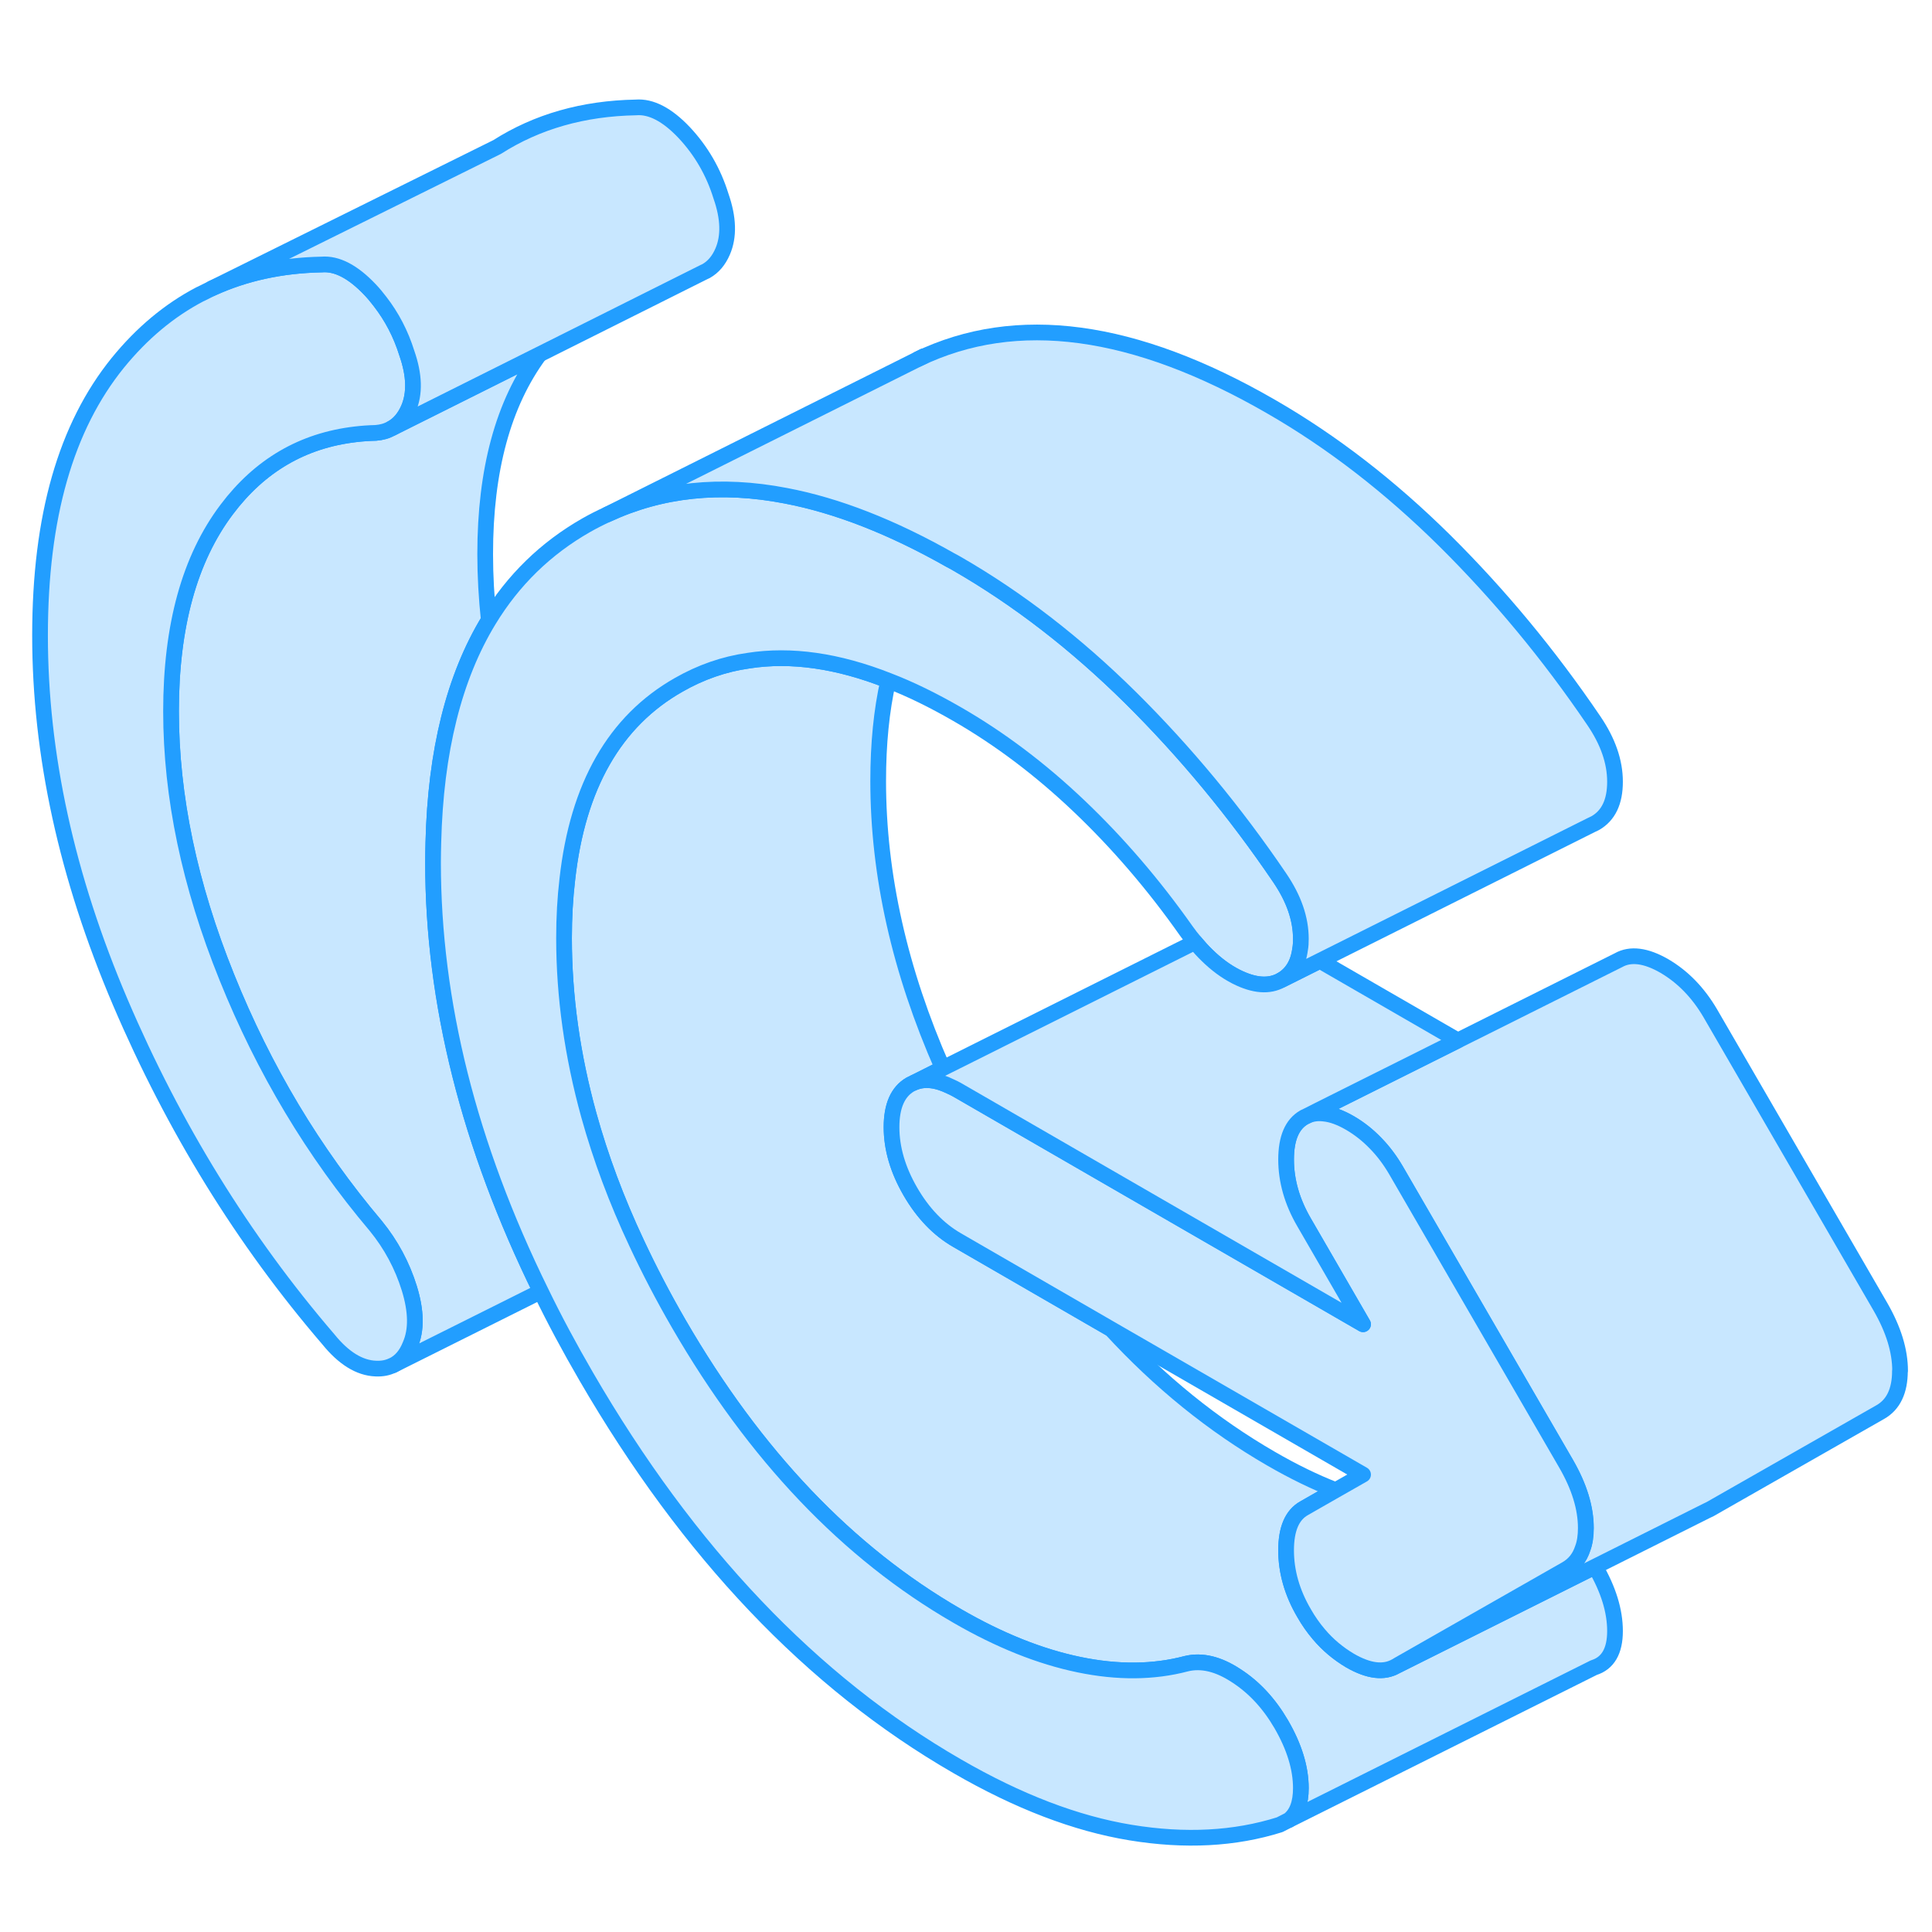 <svg width="48" height="48" viewBox="0 0 123 115" fill="#c8e7ff" xmlns="http://www.w3.org/2000/svg" stroke-width="1px" stroke-linecap="round" stroke-linejoin="round"><path d="M102.819 99.84C102.819 101.11 102.369 101.89 101.469 102.17L82.059 111.87C82.569 111.47 82.819 110.79 82.819 109.84C82.819 108.56 82.399 107.2 81.569 105.77C80.799 104.45 79.849 103.42 78.699 102.68C77.559 101.93 76.499 101.68 75.519 101.92C73.439 102.47 71.159 102.49 68.699 101.98C66.229 101.47 63.639 100.44 60.929 98.87C53.979 94.86 48.069 88.66 43.209 80.27C42.219 78.56 41.329 76.85 40.539 75.16C39.249 72.42 38.239 69.7 37.489 67C36.439 63.2 35.909 59.44 35.909 55.72C35.909 54.4 35.979 53.16 36.119 51.98C36.779 46.04 39.139 41.91 43.209 39.6C44.609 38.8 46.089 38.28 47.659 38.06C50.359 37.64 53.329 38.06 56.549 39.33C56.119 41.23 55.909 43.36 55.909 45.72C55.909 51.7 57.279 57.8 60.019 64.01L58.209 64.92L57.959 65.04C57.159 65.5 56.759 66.4 56.759 67.76C56.759 69.12 57.159 70.48 57.959 71.86C58.759 73.24 59.749 74.27 60.929 74.95L70.739 80.62C73.839 83.99 77.239 86.74 80.929 88.87C82.329 89.68 83.699 90.35 85.039 90.87L83.029 92.02C82.259 92.45 81.879 93.35 81.879 94.7C81.879 96.05 82.259 97.4 83.029 98.71C83.309 99.2 83.619 99.64 83.959 100.04C84.539 100.73 85.209 101.28 85.949 101.72C87.129 102.4 88.099 102.52 88.869 102.08L89.029 102L101.549 95.74C101.549 95.74 101.559 95.76 101.569 95.77C102.399 97.2 102.819 98.56 102.819 99.84Z" stroke="#229EFF" stroke-linejoin="round"/><path d="M120.959 83.279C120.959 84.549 120.539 85.429 119.709 85.899L108.869 92.079L108.639 92.189L101.549 95.74L89.029 101.999L99.719 95.899C100.229 95.609 100.579 95.169 100.769 94.579C100.909 94.209 100.969 93.769 100.969 93.279C100.969 91.999 100.549 90.639 99.719 89.199L88.879 70.499C88.499 69.85 88.069 69.279 87.589 68.789C87.099 68.279 86.559 67.85 85.959 67.499C85.359 67.15 84.809 66.949 84.319 66.899C83.939 66.849 83.589 66.889 83.269 67.019L83.939 66.679L92.819 62.239L103.039 57.13C103.799 56.7 104.779 56.819 105.959 57.499C107.139 58.19 108.109 59.19 108.879 60.499L119.719 79.199C120.549 80.639 120.969 81.999 120.969 83.279H120.959Z" stroke="#229EFF" stroke-linejoin="round"/><path d="M100.959 93.279C100.959 93.769 100.899 94.21 100.759 94.579C100.569 95.169 100.219 95.609 99.709 95.899L89.019 101.99L88.869 102.079C88.099 102.519 87.129 102.399 85.949 101.719C85.209 101.279 84.539 100.729 83.959 100.039C83.619 99.639 83.309 99.2 83.029 98.71C82.259 97.4 81.879 96.059 81.879 94.7C81.879 93.34 82.259 92.449 83.029 92.019L85.039 90.87L86.779 89.879L70.739 80.62L60.929 74.95C59.749 74.269 58.759 73.24 57.959 71.859C57.159 70.48 56.759 69.109 56.759 67.759C56.759 66.409 57.159 65.499 57.959 65.039L58.209 64.919C58.869 64.649 59.649 64.74 60.549 65.189C60.669 65.24 60.799 65.309 60.929 65.379L86.779 80.309L83.029 73.829C82.259 72.51 81.879 71.18 81.879 69.82C81.879 68.46 82.259 67.57 83.029 67.129L83.259 67.019C83.579 66.889 83.929 66.849 84.309 66.899C84.799 66.949 85.349 67.15 85.949 67.499C86.549 67.85 87.089 68.279 87.579 68.789C88.059 69.279 88.489 69.85 88.869 70.499L99.709 89.2C100.539 90.639 100.959 91.999 100.959 93.279Z" stroke="#229EFF" stroke-linejoin="round"/><path d="M26.109 81.639C26.529 80.689 26.509 79.48 26.059 78.019C25.609 76.57 24.899 75.24 23.919 74.04C19.959 69.36 16.799 64.08 14.439 58.21C12.069 52.34 10.889 46.7 10.889 41.279C10.889 35.859 12.069 31.57 14.439 28.43C16.539 25.64 19.269 24.04 22.639 23.649C23.059 23.599 23.479 23.57 23.919 23.56C24.299 23.53 24.629 23.439 24.919 23.27L24.969 23.25L34.349 18.56C32.039 21.69 30.889 25.919 30.889 31.279C30.889 32.66 30.969 34.06 31.119 35.48C28.909 39.11 27.729 43.819 27.589 49.639C27.579 50.059 27.569 50.48 27.569 50.91C27.569 59.8 29.849 68.9 34.429 78.22L25.019 82.92C25.489 82.69 25.859 82.269 26.109 81.639Z" stroke="#229EFF" stroke-linejoin="round"/><path d="M26.109 81.64C25.859 82.27 25.489 82.69 25.019 82.92H25.009C24.689 83.08 24.329 83.15 23.919 83.13C22.879 83.09 21.869 82.46 20.899 81.26C15.479 74.95 11.069 67.79 7.659 59.81C4.249 51.82 2.549 44.04 2.549 36.46C2.549 28.88 4.199 23.18 7.499 19.1C9.029 17.22 10.769 15.76 12.739 14.73L12.809 14.7L13.489 14.36C15.579 13.4 17.909 12.89 20.479 12.84C21.449 12.76 22.479 13.3 23.559 14.44C23.789 14.68 23.999 14.94 24.199 15.2C24.949 16.17 25.519 17.26 25.899 18.48C26.389 19.88 26.419 21.06 26.009 22.01C25.759 22.58 25.419 22.99 24.969 23.25L24.919 23.27C24.629 23.44 24.299 23.53 23.919 23.56C23.479 23.57 23.059 23.6 22.639 23.65C19.269 24.04 16.539 25.64 14.439 28.43C12.069 31.57 10.889 35.85 10.889 41.28C10.889 46.71 12.069 52.34 14.439 58.21C16.799 64.08 19.959 69.36 23.919 74.04C24.899 75.24 25.609 76.57 26.059 78.02C26.509 79.48 26.529 80.69 26.109 81.64Z" stroke="#229EFF" stroke-linejoin="round"/><path d="M46.009 12.01C45.759 12.59 45.409 13 44.949 13.26L44.819 13.32L34.349 18.56L24.969 23.25C25.419 22.99 25.759 22.58 26.009 22.01C26.419 21.06 26.389 19.88 25.899 18.48C25.519 17.26 24.949 16.17 24.199 15.2C23.999 14.94 23.789 14.68 23.559 14.44C22.479 13.3 21.449 12.76 20.479 12.84C17.909 12.89 15.579 13.4 13.489 14.36L31.649 5.36C34.189 3.74 37.139 2.9 40.479 2.84C41.449 2.76 42.479 3.3 43.559 4.44C44.629 5.58 45.419 6.93 45.899 8.48C46.389 9.88 46.419 11.06 46.009 12.01Z" stroke="#229EFF" stroke-linejoin="round"/><path d="M81.569 105.769C82.399 107.199 82.819 108.56 82.819 109.84C82.819 110.79 82.569 111.47 82.059 111.87L81.469 112.17C78.619 113.07 75.449 113.24 71.979 112.67C68.499 112.1 64.819 110.69 60.929 108.44C51.689 103.11 43.819 94.83 37.319 83.63C36.269 81.82 35.299 80.02 34.429 78.22C29.849 68.9 27.569 59.8 27.569 50.91C27.569 50.48 27.579 50.059 27.589 49.639C27.729 43.819 28.909 39.11 31.119 35.48C32.669 32.93 34.739 30.91 37.319 29.439C37.759 29.189 38.209 28.96 38.669 28.75C42.089 27.16 45.879 26.759 50.019 27.559C53.289 28.18 56.789 29.549 60.509 31.66C60.649 31.73 60.789 31.809 60.929 31.89C64.819 34.13 68.499 36.98 71.979 40.419C75.449 43.859 78.619 47.68 81.469 51.88C82.369 53.2 82.819 54.489 82.819 55.77C82.819 56.01 82.809 56.23 82.769 56.44C82.649 57.359 82.249 58.01 81.569 58.4C80.799 58.83 79.849 58.76 78.699 58.179C78.049 57.849 77.429 57.389 76.839 56.809C76.579 56.559 76.329 56.28 76.079 55.98C75.889 55.76 75.699 55.51 75.519 55.26C73.439 52.309 71.159 49.66 68.699 47.319C66.229 44.969 63.639 43.02 60.929 41.46C59.419 40.59 57.959 39.87 56.549 39.33C53.329 38.06 50.359 37.639 47.659 38.059C46.089 38.279 44.609 38.8 43.209 39.6C39.139 41.91 36.779 46.04 36.119 51.98C35.979 53.16 35.909 54.4 35.909 55.72C35.909 59.44 36.439 63.2 37.489 67C38.239 69.7 39.249 72.419 40.539 75.159C41.329 76.85 42.219 78.559 43.209 80.269C48.069 88.659 53.979 94.86 60.929 98.87C63.639 100.44 66.229 101.47 68.699 101.98C71.159 102.49 73.439 102.47 75.519 101.92C76.499 101.68 77.559 101.93 78.699 102.68C79.849 103.42 80.799 104.449 81.569 105.769Z" stroke="#229EFF" stroke-linejoin="round"/><path d="M83.029 73.829L86.779 80.309L60.929 65.379C60.799 65.309 60.669 65.24 60.549 65.189C59.649 64.74 58.869 64.649 58.209 64.919L60.019 64.009L76.079 55.98C76.329 56.279 76.579 56.559 76.839 56.809C77.429 57.389 78.049 57.849 78.699 58.179C79.849 58.759 80.799 58.829 81.569 58.399L84.029 57.169L92.809 62.239L83.929 66.679L83.259 67.019L83.029 67.129C82.259 67.57 81.879 68.469 81.879 69.82C81.879 71.169 82.259 72.51 83.029 73.829Z" stroke="#229EFF" stroke-linejoin="round"/><path d="M102.819 45.77C102.819 47.05 102.399 47.92 101.569 48.4L101.319 48.52L84.029 57.17L81.569 58.4C82.249 58.01 82.649 57.36 82.769 56.44C82.809 56.23 82.819 56.01 82.819 55.77C82.819 54.49 82.369 53.2 81.469 51.88C78.619 47.68 75.449 43.86 71.979 40.42C68.499 36.98 64.819 34.13 60.929 31.89C60.789 31.81 60.649 31.73 60.509 31.66C56.789 29.55 53.289 28.18 50.019 27.56C45.879 26.76 42.089 27.16 38.669 28.75L57.629 19.27L58.449 18.86C64.719 15.84 72.219 16.86 80.929 21.89C84.819 24.13 88.499 26.98 91.979 30.42C95.449 33.86 98.619 37.68 101.469 41.88C102.369 43.2 102.819 44.49 102.819 45.77Z" stroke="#229EFF" stroke-linejoin="round"/><path d="M58.799 18.68L58.449 18.86" stroke="#229EFF" stroke-linejoin="round"/></svg>